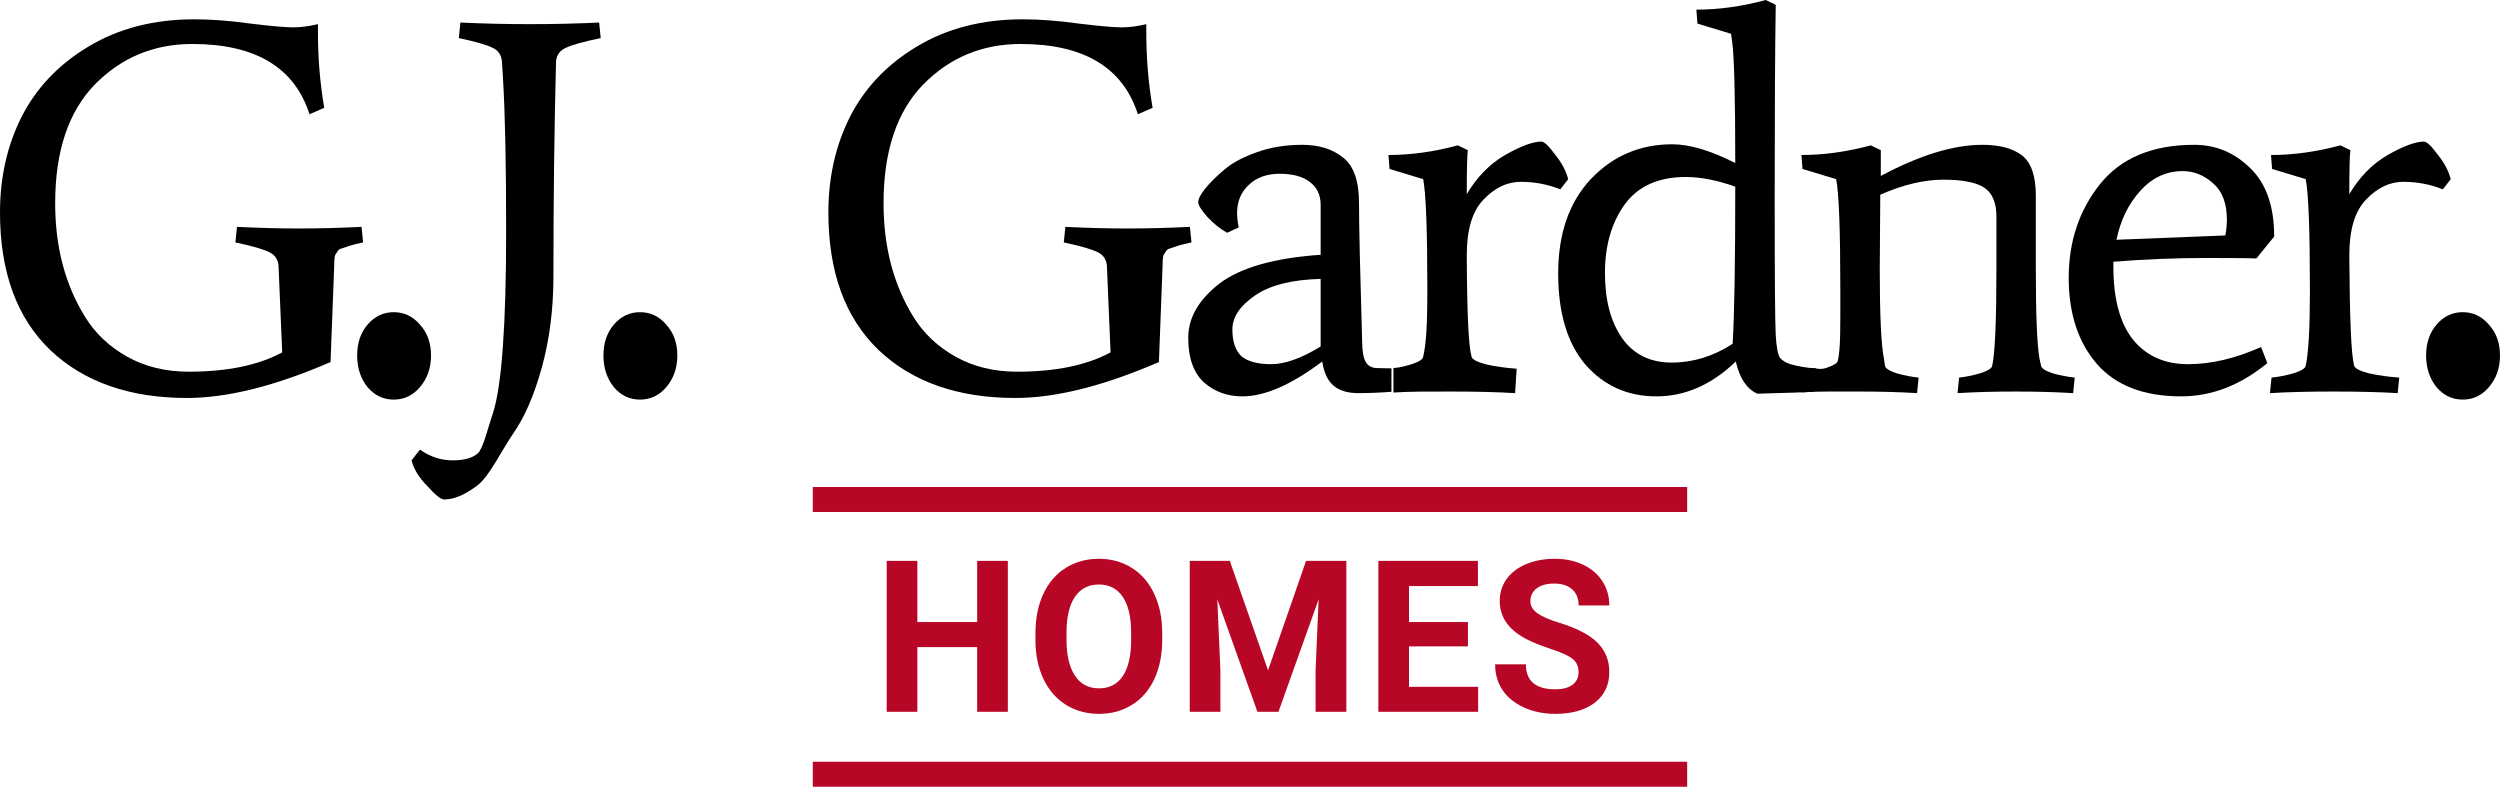 <svg width="143" height="45" viewBox="0 0 143 45" fill="none" xmlns="http://www.w3.org/2000/svg">
<path d="M10.791 21.261C12.995 21.261 14.779 20.893 16.142 20.156L15.931 15.186C15.891 14.818 15.711 14.562 15.39 14.419C15.069 14.256 14.428 14.072 13.466 13.867L13.556 12.977C14.819 13.039 16.001 13.069 17.103 13.069C18.226 13.069 19.418 13.039 20.68 12.977L20.77 13.867C20.47 13.928 20.22 13.99 20.019 14.051C19.839 14.113 19.688 14.164 19.568 14.205C19.448 14.225 19.358 14.286 19.298 14.389C19.238 14.491 19.198 14.552 19.177 14.573C19.137 14.675 19.117 14.88 19.117 15.186L18.907 20.709C15.741 22.079 13.005 22.764 10.701 22.764C7.414 22.764 4.809 21.854 2.886 20.034C0.962 18.193 0 15.565 0 12.149C0 10.145 0.411 8.324 1.232 6.688C2.074 5.031 3.347 3.692 5.05 2.669C6.773 1.626 8.797 1.104 11.122 1.104C12.084 1.104 13.156 1.186 14.338 1.35C15.52 1.493 16.332 1.565 16.773 1.565C17.214 1.565 17.684 1.503 18.186 1.381V1.841C18.186 3.334 18.306 4.776 18.546 6.167L17.705 6.535C16.843 3.855 14.608 2.516 11.002 2.516C8.797 2.516 6.934 3.293 5.411 4.847C3.908 6.402 3.156 8.662 3.156 11.627C3.156 14.123 3.727 16.291 4.87 18.132C5.451 19.072 6.252 19.829 7.274 20.402C8.296 20.974 9.468 21.261 10.791 21.261Z" fill="black"/>
<path d="M25.404 28.571C25.223 28.571 24.903 28.316 24.442 27.804C23.961 27.313 23.66 26.823 23.54 26.332L24.021 25.718C24.602 26.127 25.223 26.332 25.884 26.332C26.546 26.332 27.027 26.199 27.327 25.933C27.628 25.687 27.919 24.441 28.199 23.623C28.7 22.069 28.951 18.602 28.951 13.223C28.951 9.316 28.89 6.402 28.77 4.479L28.71 3.497C28.67 3.129 28.49 2.874 28.169 2.73C27.848 2.567 27.207 2.383 26.245 2.178L26.335 1.289C27.598 1.35 28.921 1.381 30.303 1.381C31.686 1.381 33.008 1.35 34.271 1.289L34.361 2.178C33.379 2.383 32.718 2.567 32.377 2.73C32.037 2.874 31.846 3.129 31.806 3.497C31.706 7.302 31.656 11.402 31.656 15.8C31.656 17.682 31.435 19.42 30.994 21.015C30.554 22.611 30.003 23.879 29.341 24.82C28.68 25.781 27.999 27.242 27.297 27.774C26.596 28.305 25.965 28.571 25.404 28.571Z" fill="black"/>
<path d="M58.174 21.261C60.378 21.261 62.162 20.893 63.524 20.156L63.314 15.186C63.274 14.818 63.094 14.562 62.773 14.419C62.452 14.256 61.811 14.072 60.849 13.867L60.939 12.977C62.202 13.039 63.384 13.069 64.486 13.069C65.609 13.069 66.801 13.039 68.063 12.977L68.153 13.867C67.853 13.928 67.602 13.99 67.402 14.051C67.222 14.113 67.071 14.164 66.951 14.205C66.831 14.225 66.741 14.286 66.681 14.389C66.621 14.491 66.58 14.552 66.56 14.573C66.52 14.675 66.5 14.88 66.5 15.186L66.29 20.709C63.124 22.079 60.388 22.764 58.084 22.764C54.797 22.764 52.192 21.854 50.269 20.034C48.345 18.193 47.383 15.565 47.383 12.149C47.383 10.145 47.794 8.324 48.615 6.688C49.457 5.031 50.729 3.692 52.433 2.669C54.156 1.626 56.18 1.104 58.505 1.104C59.467 1.104 60.539 1.186 61.721 1.35C62.903 1.493 63.715 1.565 64.156 1.565C64.597 1.565 65.067 1.503 65.568 1.381V1.841C65.568 3.334 65.689 4.776 65.929 6.167L65.088 6.535C64.226 3.855 61.991 2.516 58.384 2.516C56.18 2.516 54.316 3.293 52.794 4.847C51.291 6.402 50.539 8.662 50.539 11.627C50.539 14.123 51.11 16.291 52.252 18.132C52.834 19.072 53.635 19.829 54.657 20.402C55.679 20.974 56.851 21.261 58.174 21.261Z" fill="black"/>
<path d="M75.541 15.953C73.898 15.994 72.646 16.311 71.784 16.904C70.922 17.497 70.492 18.142 70.492 18.837C70.492 19.533 70.662 20.044 71.003 20.371C71.363 20.678 71.934 20.831 72.716 20.831C73.498 20.831 74.439 20.494 75.541 19.819V15.953ZM77.734 22.488C76.531 22.488 75.832 22.007 75.632 20.678C73.868 22.007 72.345 22.672 71.063 22.672C70.201 22.672 69.47 22.406 68.868 21.875C68.267 21.322 67.967 20.473 67.967 19.328C67.967 18.183 68.558 17.15 69.74 16.229C70.943 15.309 72.876 14.757 75.541 14.573V11.72C75.541 11.147 75.331 10.707 74.91 10.4C74.51 10.094 73.938 9.94 73.197 9.94C72.456 9.94 71.864 10.155 71.424 10.584C70.983 10.993 70.762 11.525 70.762 12.18C70.762 12.425 70.792 12.701 70.852 13.008L70.191 13.315C69.79 13.09 69.41 12.783 69.049 12.395C68.708 12.006 68.538 11.73 68.538 11.566C68.538 11.382 68.668 11.126 68.929 10.799C69.209 10.451 69.58 10.083 70.041 9.695C70.502 9.306 71.113 8.979 71.874 8.713C72.656 8.427 73.528 8.283 74.49 8.283C75.451 8.283 76.233 8.529 76.834 9.02C77.435 9.49 77.736 10.359 77.736 11.627C77.736 12.875 77.796 15.524 77.916 19.573C77.936 20.555 78.109 21.055 78.811 21.055C79.111 21.055 79.262 21.07 79.591 21.07V22.411C79.591 22.411 78.635 22.488 77.734 22.488Z" fill="black"/>
<path d="M88.167 8.099C88.327 8.099 88.588 8.345 88.949 8.836C89.329 9.306 89.58 9.777 89.7 10.247L89.249 10.83C88.528 10.543 87.776 10.4 86.995 10.4C86.213 10.4 85.502 10.738 84.861 11.413C84.219 12.067 83.899 13.131 83.899 14.603C83.919 18.203 84.009 19.791 84.169 20.385C84.189 20.548 84.47 20.702 85.011 20.845C85.572 20.968 86.153 21.049 86.754 21.09L86.664 22.488C85.702 22.427 84.48 22.396 82.997 22.396C81.534 22.396 80.668 22.392 79.706 22.453V21.055C80.107 21.014 80.272 20.968 80.713 20.845C81.153 20.702 81.384 20.558 81.404 20.415C81.564 19.699 81.644 18.776 81.644 16.628C81.644 13.151 81.564 11.024 81.404 10.247L79.48 9.664L79.42 8.866C80.703 8.866 82.025 8.682 83.388 8.314L83.959 8.59C83.919 8.897 83.899 9.736 83.899 11.106C84.48 10.124 85.211 9.378 86.093 8.866C86.995 8.355 87.686 8.099 88.167 8.099Z" fill="black"/>
<path d="M99.287 20.678C97.905 22.007 96.392 22.672 94.749 22.672C93.105 22.672 91.753 22.069 90.691 20.862C89.649 19.635 89.128 17.896 89.128 15.646C89.128 13.376 89.749 11.576 90.991 10.247C92.254 8.918 93.807 8.253 95.65 8.253C96.652 8.253 97.855 8.611 99.257 9.327C99.257 5.543 99.197 3.221 99.077 2.362L99.017 1.933L97.093 1.35L97.033 0.552C98.316 0.552 99.638 0.368 101.001 0L101.572 0.276C101.532 2.833 101.512 6.453 101.512 11.137C101.512 15.82 101.532 18.5 101.572 19.175C101.612 19.85 101.692 20.279 101.812 20.463C101.953 20.627 102.153 20.75 102.414 20.831C102.834 20.954 103.325 21.036 103.886 21.077L103.777 22.396C103.056 22.457 102.414 22.461 100.52 22.519C99.919 22.253 99.508 21.639 99.287 20.678ZM96.432 10.124C94.849 10.124 93.677 10.656 92.915 11.72C92.174 12.763 91.803 14.061 91.803 15.616C91.803 17.17 92.133 18.418 92.795 19.359C93.456 20.279 94.398 20.739 95.62 20.739C96.843 20.739 98.005 20.381 99.107 19.666C99.207 18.029 99.257 15.033 99.257 10.677C98.215 10.308 97.273 10.124 96.432 10.124Z" fill="black"/>
<path d="M107.552 11.137L107.522 15.37C107.522 18.009 107.602 19.727 107.762 20.525L107.822 20.923C107.842 21.067 108.063 21.21 108.484 21.353C108.925 21.476 109.345 21.557 109.746 21.598L109.656 22.488C108.694 22.427 107.592 22.396 106.35 22.396C105.107 22.396 103.994 22.381 103.032 22.442L103.449 21.055C103.829 21.014 104.013 21.178 104.434 21.055C104.875 20.912 105.105 20.769 105.125 20.626C105.286 19.91 105.267 18.776 105.267 16.628C105.267 13.151 105.187 11.024 105.027 10.247L103.103 9.664L103.043 8.866C104.326 8.866 105.648 8.682 107.011 8.314L107.582 8.59V10.063C109.806 8.877 111.74 8.283 113.383 8.283C114.385 8.283 115.147 8.488 115.668 8.897C116.189 9.306 116.449 10.073 116.449 11.198V15.37C116.449 18.009 116.519 19.727 116.66 20.525L116.75 20.923C116.77 21.067 116.99 21.21 117.411 21.353C117.852 21.476 118.273 21.557 118.674 21.598L118.583 22.488C117.622 22.427 116.519 22.396 115.277 22.396C114.035 22.396 112.932 22.427 111.971 22.488L112.061 21.598C112.441 21.557 112.842 21.476 113.263 21.353C113.704 21.21 113.934 21.067 113.954 20.923C114.115 20.207 114.195 18.357 114.195 15.37V12.395C114.195 11.597 113.964 11.045 113.504 10.738C113.043 10.431 112.261 10.278 111.159 10.278C110.057 10.278 108.854 10.564 107.552 11.137Z" fill="black"/>
<path d="M127.378 12.579C127.378 11.638 127.117 10.942 126.596 10.492C126.075 10.022 125.494 9.787 124.853 9.787C123.911 9.787 123.099 10.165 122.418 10.922C121.737 11.679 121.286 12.609 121.065 13.714L127.288 13.468C127.348 13.162 127.378 12.865 127.378 12.579ZM124.763 22.672C122.638 22.672 121.035 22.058 119.953 20.831C118.871 19.584 118.33 17.937 118.33 15.892C118.33 13.826 118.921 12.047 120.104 10.554C121.306 9.04 123.109 8.283 125.514 8.283C126.736 8.283 127.799 8.723 128.7 9.603C129.622 10.482 130.083 11.791 130.083 13.53L129.061 14.787C128.941 14.767 127.989 14.757 126.205 14.757C124.442 14.757 122.669 14.828 120.885 14.972V15.248C120.885 17.109 121.266 18.51 122.027 19.451C122.789 20.371 123.831 20.831 125.153 20.831C126.476 20.831 127.869 20.504 129.332 19.85L129.692 20.77C128.149 22.038 126.506 22.672 124.763 22.672Z" fill="black"/>
<path d="M138.649 8.099C138.81 8.099 139.07 8.345 139.431 8.836C139.812 9.306 140.062 9.777 140.182 10.247L139.731 10.83C139.01 10.543 138.259 10.4 137.477 10.4C136.695 10.4 135.984 10.738 135.343 11.413C134.702 12.067 134.381 13.131 134.381 14.603C134.401 18.203 134.491 20.3 134.651 20.893C134.671 21.056 134.952 21.21 135.493 21.353C136.054 21.476 136.635 21.557 137.237 21.598L137.146 22.488C136.184 22.427 134.962 22.396 133.479 22.396C132.016 22.396 130.804 22.427 129.842 22.488L129.932 21.598C130.333 21.557 130.754 21.476 131.195 21.353C131.636 21.21 131.866 21.067 131.886 20.923C132.046 20.207 132.127 18.776 132.127 16.628C132.127 13.151 132.046 11.024 131.886 10.247L129.962 9.664L129.902 8.866C131.185 8.866 132.507 8.682 133.87 8.314L134.441 8.59C134.401 8.897 134.381 9.736 134.381 11.106C134.962 10.124 135.693 9.378 136.575 8.866C137.477 8.355 138.168 8.099 138.649 8.099Z" fill="black"/>
<path d="M24.011 22.156C23.609 22.623 23.112 22.857 22.522 22.857C21.931 22.857 21.435 22.623 21.032 22.156C20.63 21.658 20.429 21.05 20.429 20.334C20.429 19.617 20.63 19.025 21.032 18.558C21.435 18.091 21.931 17.857 22.522 17.857C23.112 17.857 23.609 18.091 24.011 18.558C24.441 19.025 24.655 19.617 24.655 20.334C24.655 21.05 24.441 21.658 24.011 22.156Z" fill="black"/>
<path d="M38.1 22.156C37.697 22.623 37.201 22.857 36.61 22.857C36.02 22.857 35.524 22.623 35.121 22.156C34.718 21.658 34.517 21.05 34.517 20.334C34.517 19.617 34.718 19.025 35.121 18.558C35.524 18.091 36.02 17.857 36.61 17.857C37.201 17.857 37.697 18.091 38.1 18.558C38.529 19.025 38.744 19.617 38.744 20.334C38.744 21.05 38.529 21.658 38.1 22.156Z" fill="black"/>
<path d="M142.356 22.156C141.953 22.623 141.457 22.857 140.867 22.857C140.276 22.857 139.78 22.623 139.377 22.156C138.975 21.658 138.773 21.05 138.773 20.334C138.773 19.617 138.975 19.025 139.377 18.558C139.78 18.091 140.276 17.857 140.867 17.857C141.457 17.857 141.953 18.091 142.356 18.558C142.785 19.025 143 19.617 143 20.334C143 21.05 142.785 21.658 142.356 22.156Z" fill="black"/>
<path d="M57.648 40.715H55.894V37.015H52.473V40.715H50.719V32.082H52.473V35.58H55.894V32.082H57.648V40.715Z" fill="#B80626"/>
<path d="M66.479 36.594C66.479 37.444 66.33 38.189 66.034 38.829C65.738 39.469 65.313 39.964 64.759 40.311C64.21 40.659 63.578 40.833 62.865 40.833C62.159 40.833 61.53 40.661 60.976 40.317C60.423 39.973 59.994 39.483 59.69 38.847C59.386 38.206 59.232 37.471 59.228 36.641V36.214C59.228 35.364 59.378 34.617 59.678 33.973C59.982 33.325 60.409 32.829 60.959 32.485C61.512 32.137 62.144 31.963 62.853 31.963C63.563 31.963 64.192 32.137 64.742 32.485C65.295 32.829 65.722 33.325 66.022 33.973C66.326 34.617 66.479 35.362 66.479 36.208V36.594ZM64.701 36.202C64.701 35.297 64.541 34.609 64.222 34.139C63.902 33.669 63.446 33.434 62.853 33.434C62.265 33.434 61.81 33.667 61.491 34.133C61.171 34.596 61.009 35.276 61.005 36.173V36.594C61.005 37.475 61.165 38.159 61.485 38.645C61.805 39.131 62.265 39.374 62.865 39.374C63.453 39.374 63.906 39.141 64.222 38.675C64.537 38.205 64.697 37.521 64.701 36.623V36.202Z" fill="#B80626"/>
<path d="M70.345 32.082L72.532 38.343L74.707 32.082H77.011V40.715H75.251V38.355L75.426 34.281L73.128 40.715H71.924L69.631 34.287L69.807 38.355V40.715H68.053V32.082H70.345Z" fill="#B80626"/>
<path d="M83.965 36.973H80.596V39.286H84.549V40.715H78.842V32.082H84.537V33.523H80.596V35.58H83.965V36.973Z" fill="#B80626"/>
<path d="M90.293 38.45C90.293 38.114 90.175 37.857 89.942 37.679C89.708 37.497 89.287 37.307 88.679 37.11C88.07 36.908 87.589 36.71 87.234 36.517C86.267 35.987 85.784 35.274 85.784 34.376C85.784 33.91 85.913 33.495 86.17 33.131C86.431 32.764 86.804 32.477 87.287 32.272C87.774 32.066 88.32 31.963 88.924 31.963C89.532 31.963 90.074 32.076 90.55 32.301C91.025 32.523 91.394 32.837 91.655 33.244C91.92 33.651 92.052 34.113 92.052 34.631H90.298C90.298 34.236 90.175 33.93 89.93 33.712C89.684 33.491 89.339 33.38 88.895 33.38C88.466 33.38 88.133 33.473 87.895 33.659C87.657 33.841 87.538 34.082 87.538 34.382C87.538 34.663 87.677 34.898 87.954 35.088C88.234 35.278 88.645 35.455 89.187 35.621C90.185 35.926 90.912 36.303 91.368 36.754C91.825 37.205 92.052 37.766 92.052 38.438C92.052 39.185 91.774 39.772 91.216 40.199C90.659 40.622 89.909 40.833 88.965 40.833C88.31 40.833 87.714 40.712 87.176 40.471C86.638 40.226 86.227 39.892 85.942 39.469C85.661 39.046 85.521 38.556 85.521 37.999H87.281C87.281 38.952 87.842 39.428 88.965 39.428C89.382 39.428 89.708 39.343 89.942 39.173C90.175 38.999 90.293 38.758 90.293 38.45Z" fill="#B80626"/>
<path d="M46.492 27.857H96.507V29.286H46.492V27.857Z" fill="#B80626"/>
<path d="M46.492 43.572H96.507V45H46.492V43.572Z" fill="#B80626"/>
</svg>
